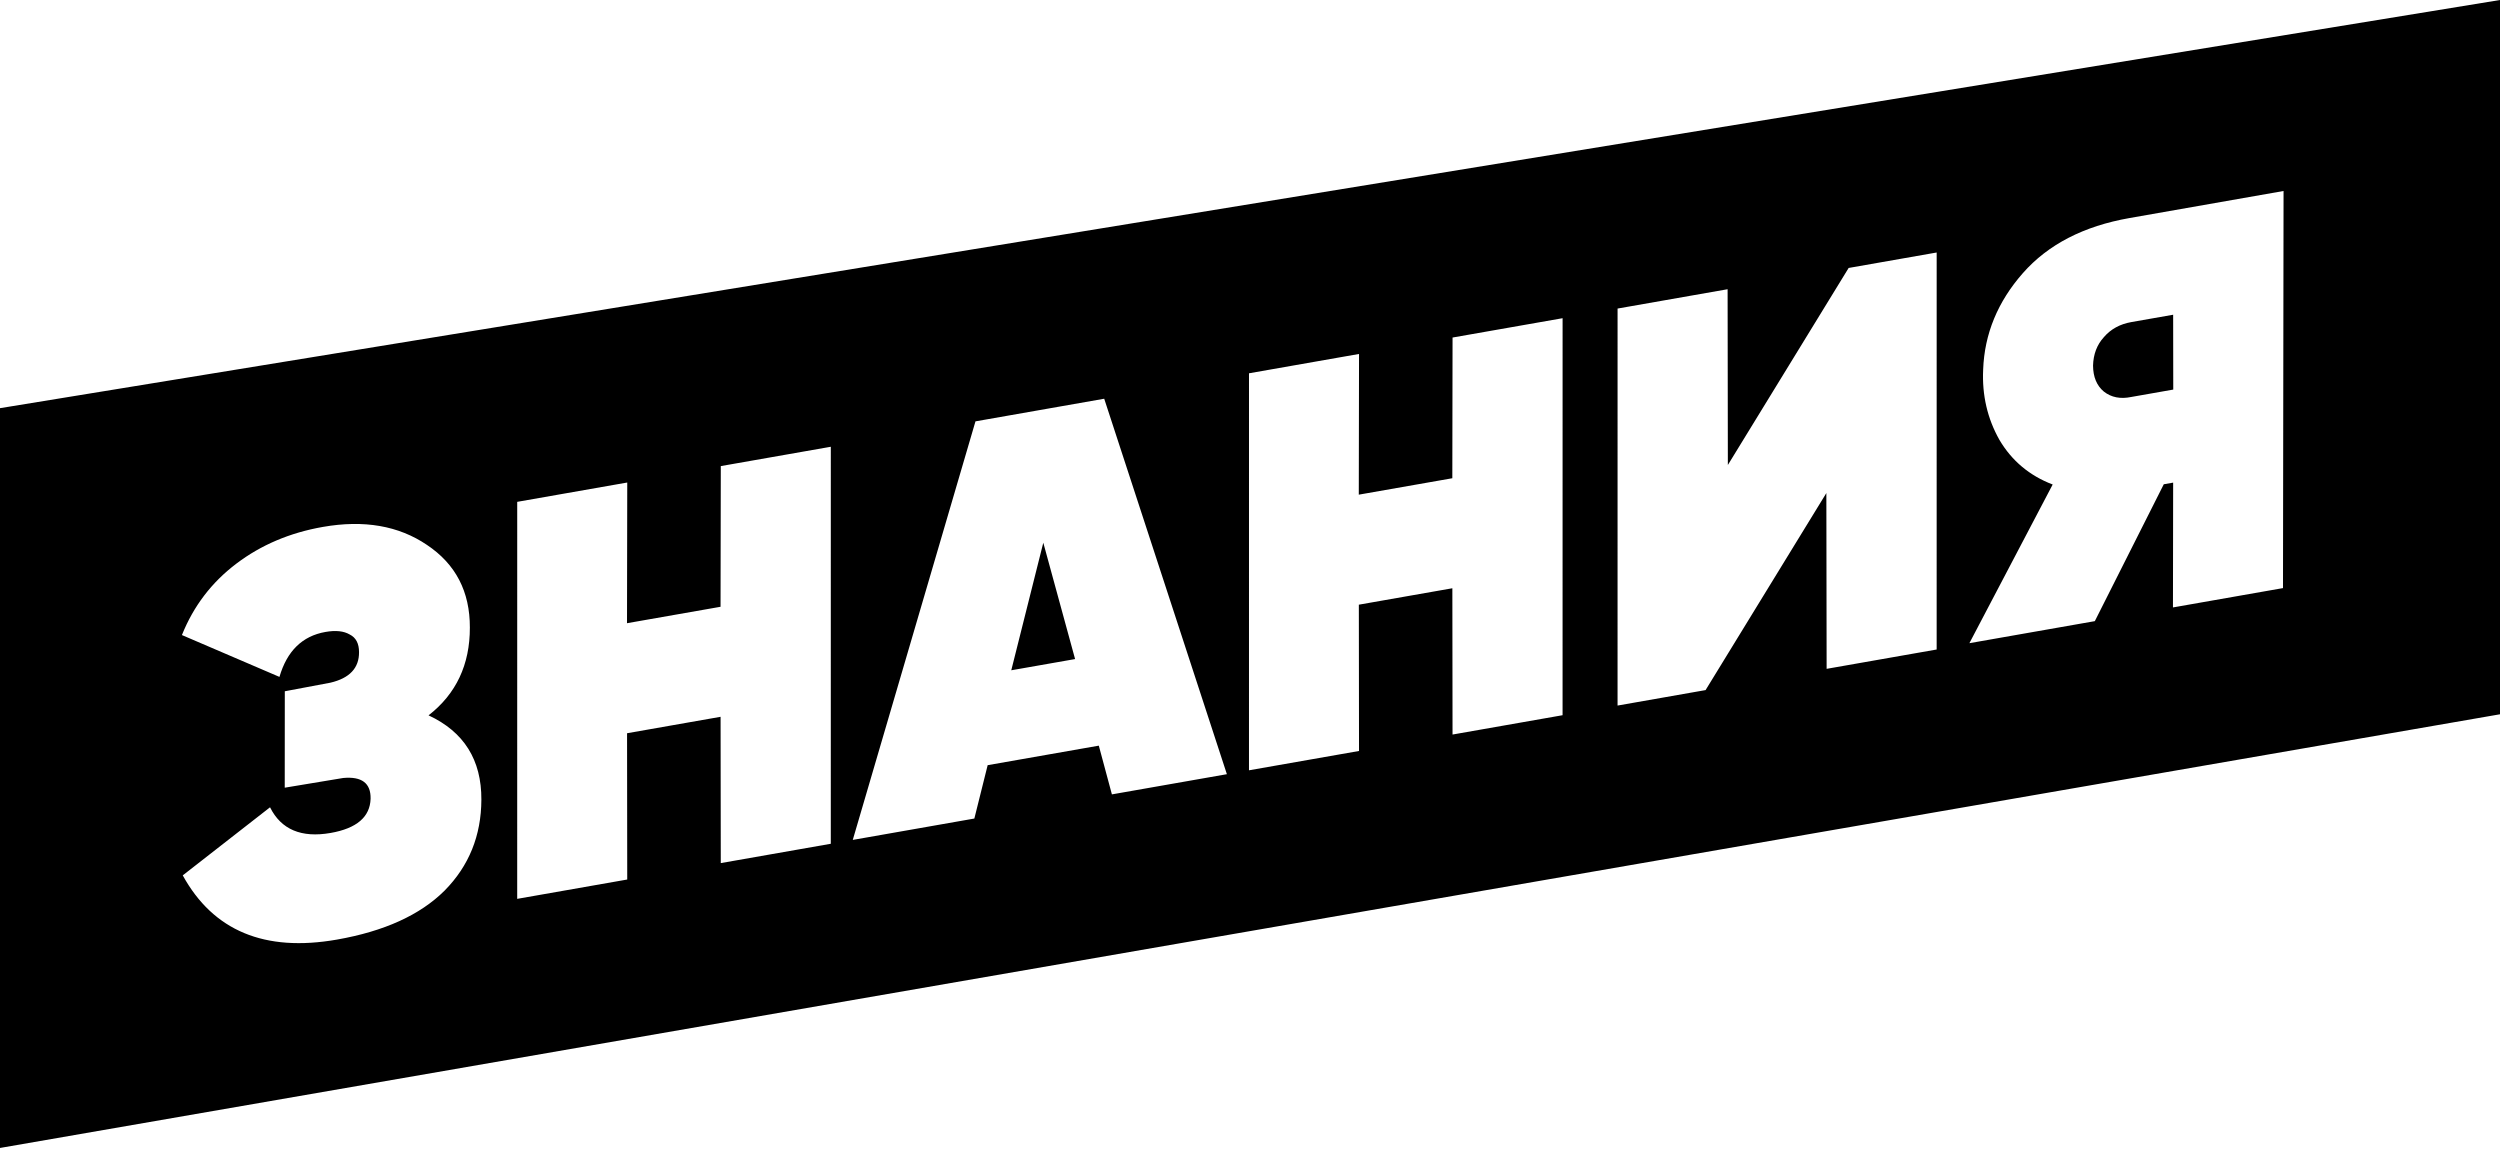 <svg width="142" height="66" viewBox="0 0 142 66" fill="none" xmlns="http://www.w3.org/2000/svg">
<path fill-rule="evenodd" clip-rule="evenodd" d="M0 23.184V65.204L142 40.571V0L0 23.184ZM129.674 33.404L129.706 10.848L120.956 12.385C118.352 12.843 116.334 13.885 114.901 15.511C113.469 17.137 112.716 18.966 112.643 20.997C112.576 22.448 112.885 23.779 113.57 24.99C114.273 26.177 115.28 27.02 116.592 27.52L111.861 36.533L118.986 35.281L122.903 27.506L123.435 27.413L123.424 34.502L129.674 33.404ZM119.498 22.241C119.095 21.904 118.891 21.414 118.885 20.77C118.901 20.123 119.106 19.583 119.502 19.148C119.895 18.692 120.414 18.408 121.06 18.294L123.435 17.877L123.441 22.128L121.066 22.546C120.444 22.676 119.922 22.575 119.498 22.241ZM91.877 40.076L91.878 17.526L98.128 16.428L98.142 26.412L105.003 15.22L110.003 14.342L110.002 36.892L103.752 37.99L103.737 28.006L96.877 39.197L91.877 40.076ZM88.755 18.074L82.505 19.172L82.492 27.164L77.179 28.097L77.193 20.105L70.943 21.203L70.942 43.753L77.192 42.656L77.182 34.346L82.494 33.413L82.504 41.722L88.754 40.624L88.755 18.074ZM63.156 45.121L62.412 42.353L56.099 43.462L55.343 46.493L48.437 47.707L55.407 23.933L62.719 22.648L69.687 43.974L63.156 45.121ZM57.44 38.072L61.065 37.435L59.259 30.826L57.44 38.072ZM47.19 25.376L40.941 26.474L40.927 34.465L35.614 35.398L35.628 27.407L29.378 28.505L29.377 51.055L35.627 49.957L35.617 41.648L40.929 40.714L40.94 49.024L47.189 47.926L47.19 25.376ZM24.342 40.632C25.91 39.412 26.692 37.75 26.688 35.646C26.694 33.604 25.883 32.04 24.252 30.952C22.643 29.86 20.672 29.519 18.339 29.929C16.464 30.258 14.825 30.954 13.422 32.017C12.02 33.079 10.99 34.43 10.333 36.071L15.873 38.448C16.302 36.976 17.172 36.126 18.485 35.895C19.068 35.792 19.527 35.841 19.863 36.039C20.216 36.214 20.393 36.548 20.393 37.041C20.401 37.942 19.859 38.521 18.765 38.777L16.177 39.264L16.173 44.741L19.491 44.19C20.547 44.091 21.067 44.483 21.05 45.366C21.018 46.403 20.262 47.051 18.783 47.311C17.116 47.603 15.968 47.118 15.338 45.854L10.38 49.721C12.114 52.874 15.034 54.09 19.138 53.369C21.826 52.897 23.864 51.97 25.253 50.587C26.639 49.184 27.335 47.462 27.342 45.421C27.353 43.164 26.354 41.568 24.342 40.632Z" fill="black"/>
</svg>
